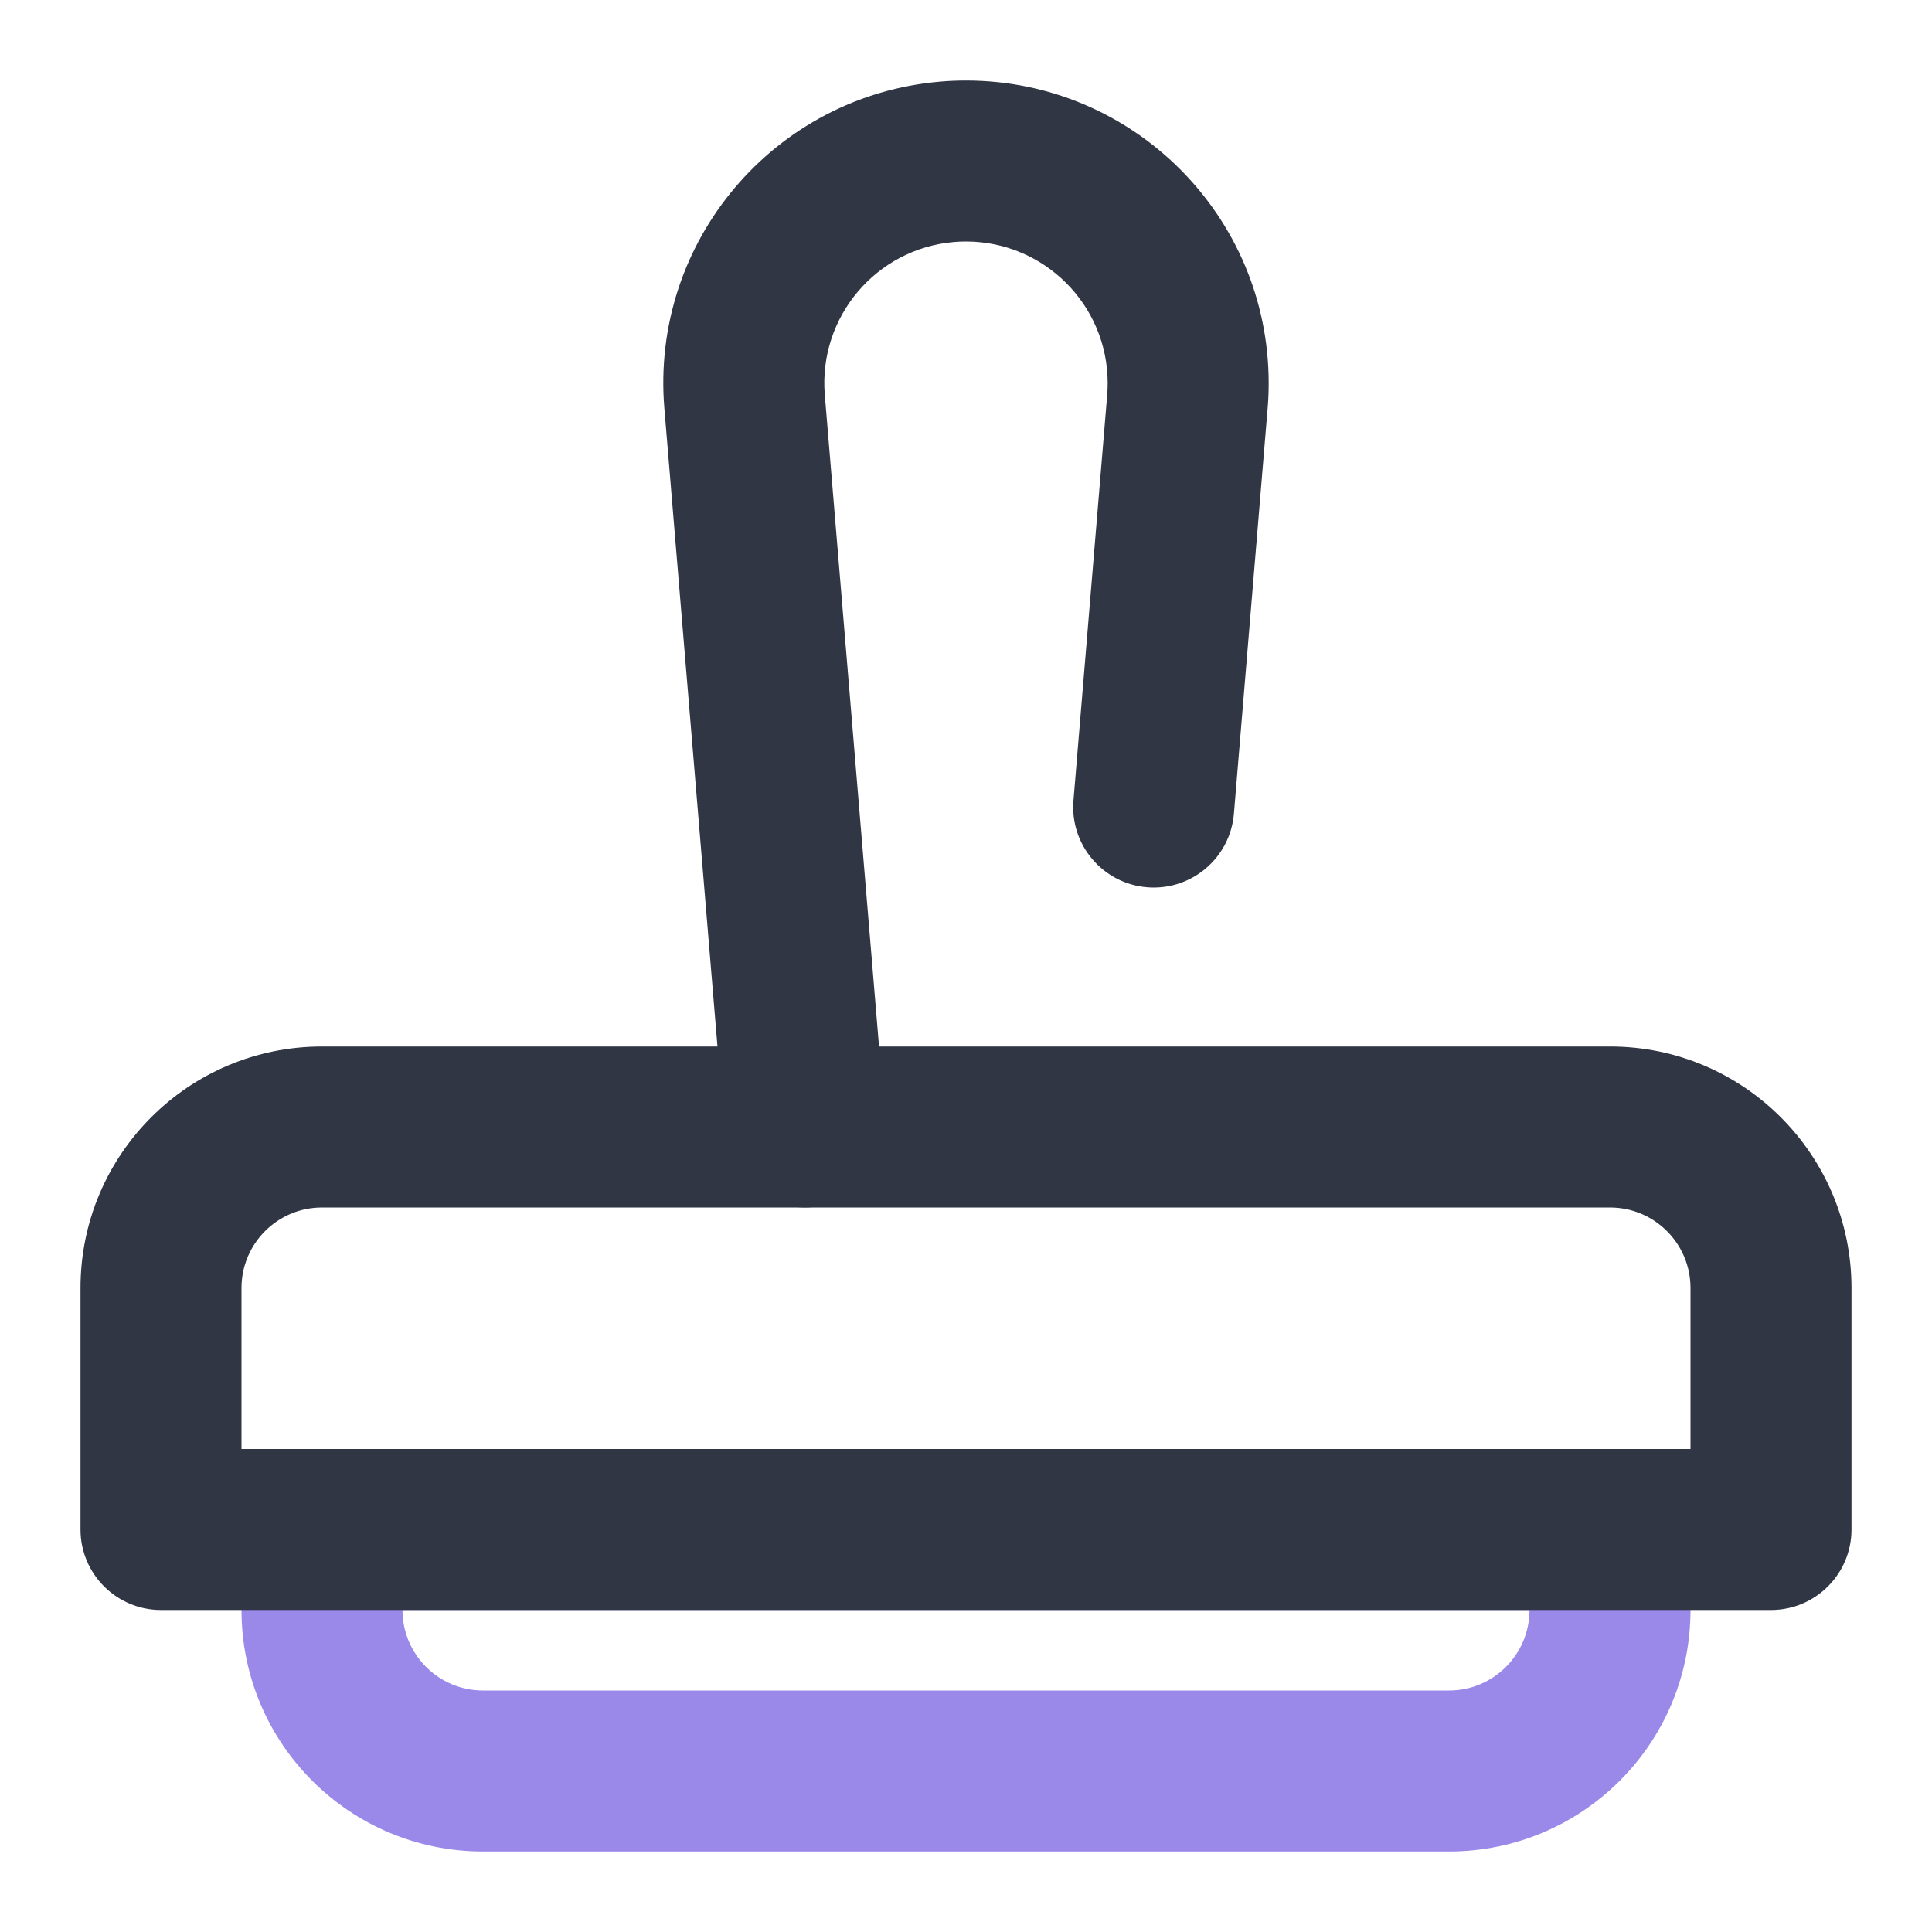 <svg width="24" height="24" viewBox="0 0 24 24" fill="none" xmlns="http://www.w3.org/2000/svg">
<path fill-rule="evenodd" clip-rule="evenodd" d="M18 23H6C4.343 23 3 21.657 3 20V19C3 18.448 3.448 18 4 18H20C20.552 18 21 18.448 21 19V20C21 21.657 19.657 23 18 23ZM18 21C18.552 21 19 20.552 19 20H5C5 20.552 5.448 21 6 21H18Z" fill="#9B89EA"/>
<path fill-rule="evenodd" clip-rule="evenodd" d="M20 13H4C2.343 13 1 14.343 1 16V19C1 19.552 1.448 20 2 20H22C22.552 20 23 19.552 23 19V16C23 14.343 21.657 13 20 13ZM21 16V18H3V16C3 15.448 3.448 15 4 15H20C20.552 15 21 15.448 21 16Z" fill="#313645"/>
<path d="M10.996 13.917C11.042 14.467 10.633 14.951 10.083 14.996C9.533 15.042 9.049 14.633 9.003 14.083L8.253 5.073C8.08 3.003 9.618 1.185 11.688 1.013C11.792 1.004 11.896 1 12 1C14.077 1 15.76 2.684 15.76 4.76C15.76 4.865 15.756 4.969 15.747 5.073L15.328 10.109C15.282 10.659 14.799 11.068 14.248 11.022C13.698 10.976 13.289 10.493 13.335 9.943L13.754 4.907C13.758 4.858 13.76 4.809 13.76 4.76C13.76 3.788 12.972 3 12 3C11.951 3 11.902 3.002 11.854 3.006C10.885 3.087 10.165 3.938 10.246 4.907L10.996 13.917Z" fill="#313645"/>
</svg>
